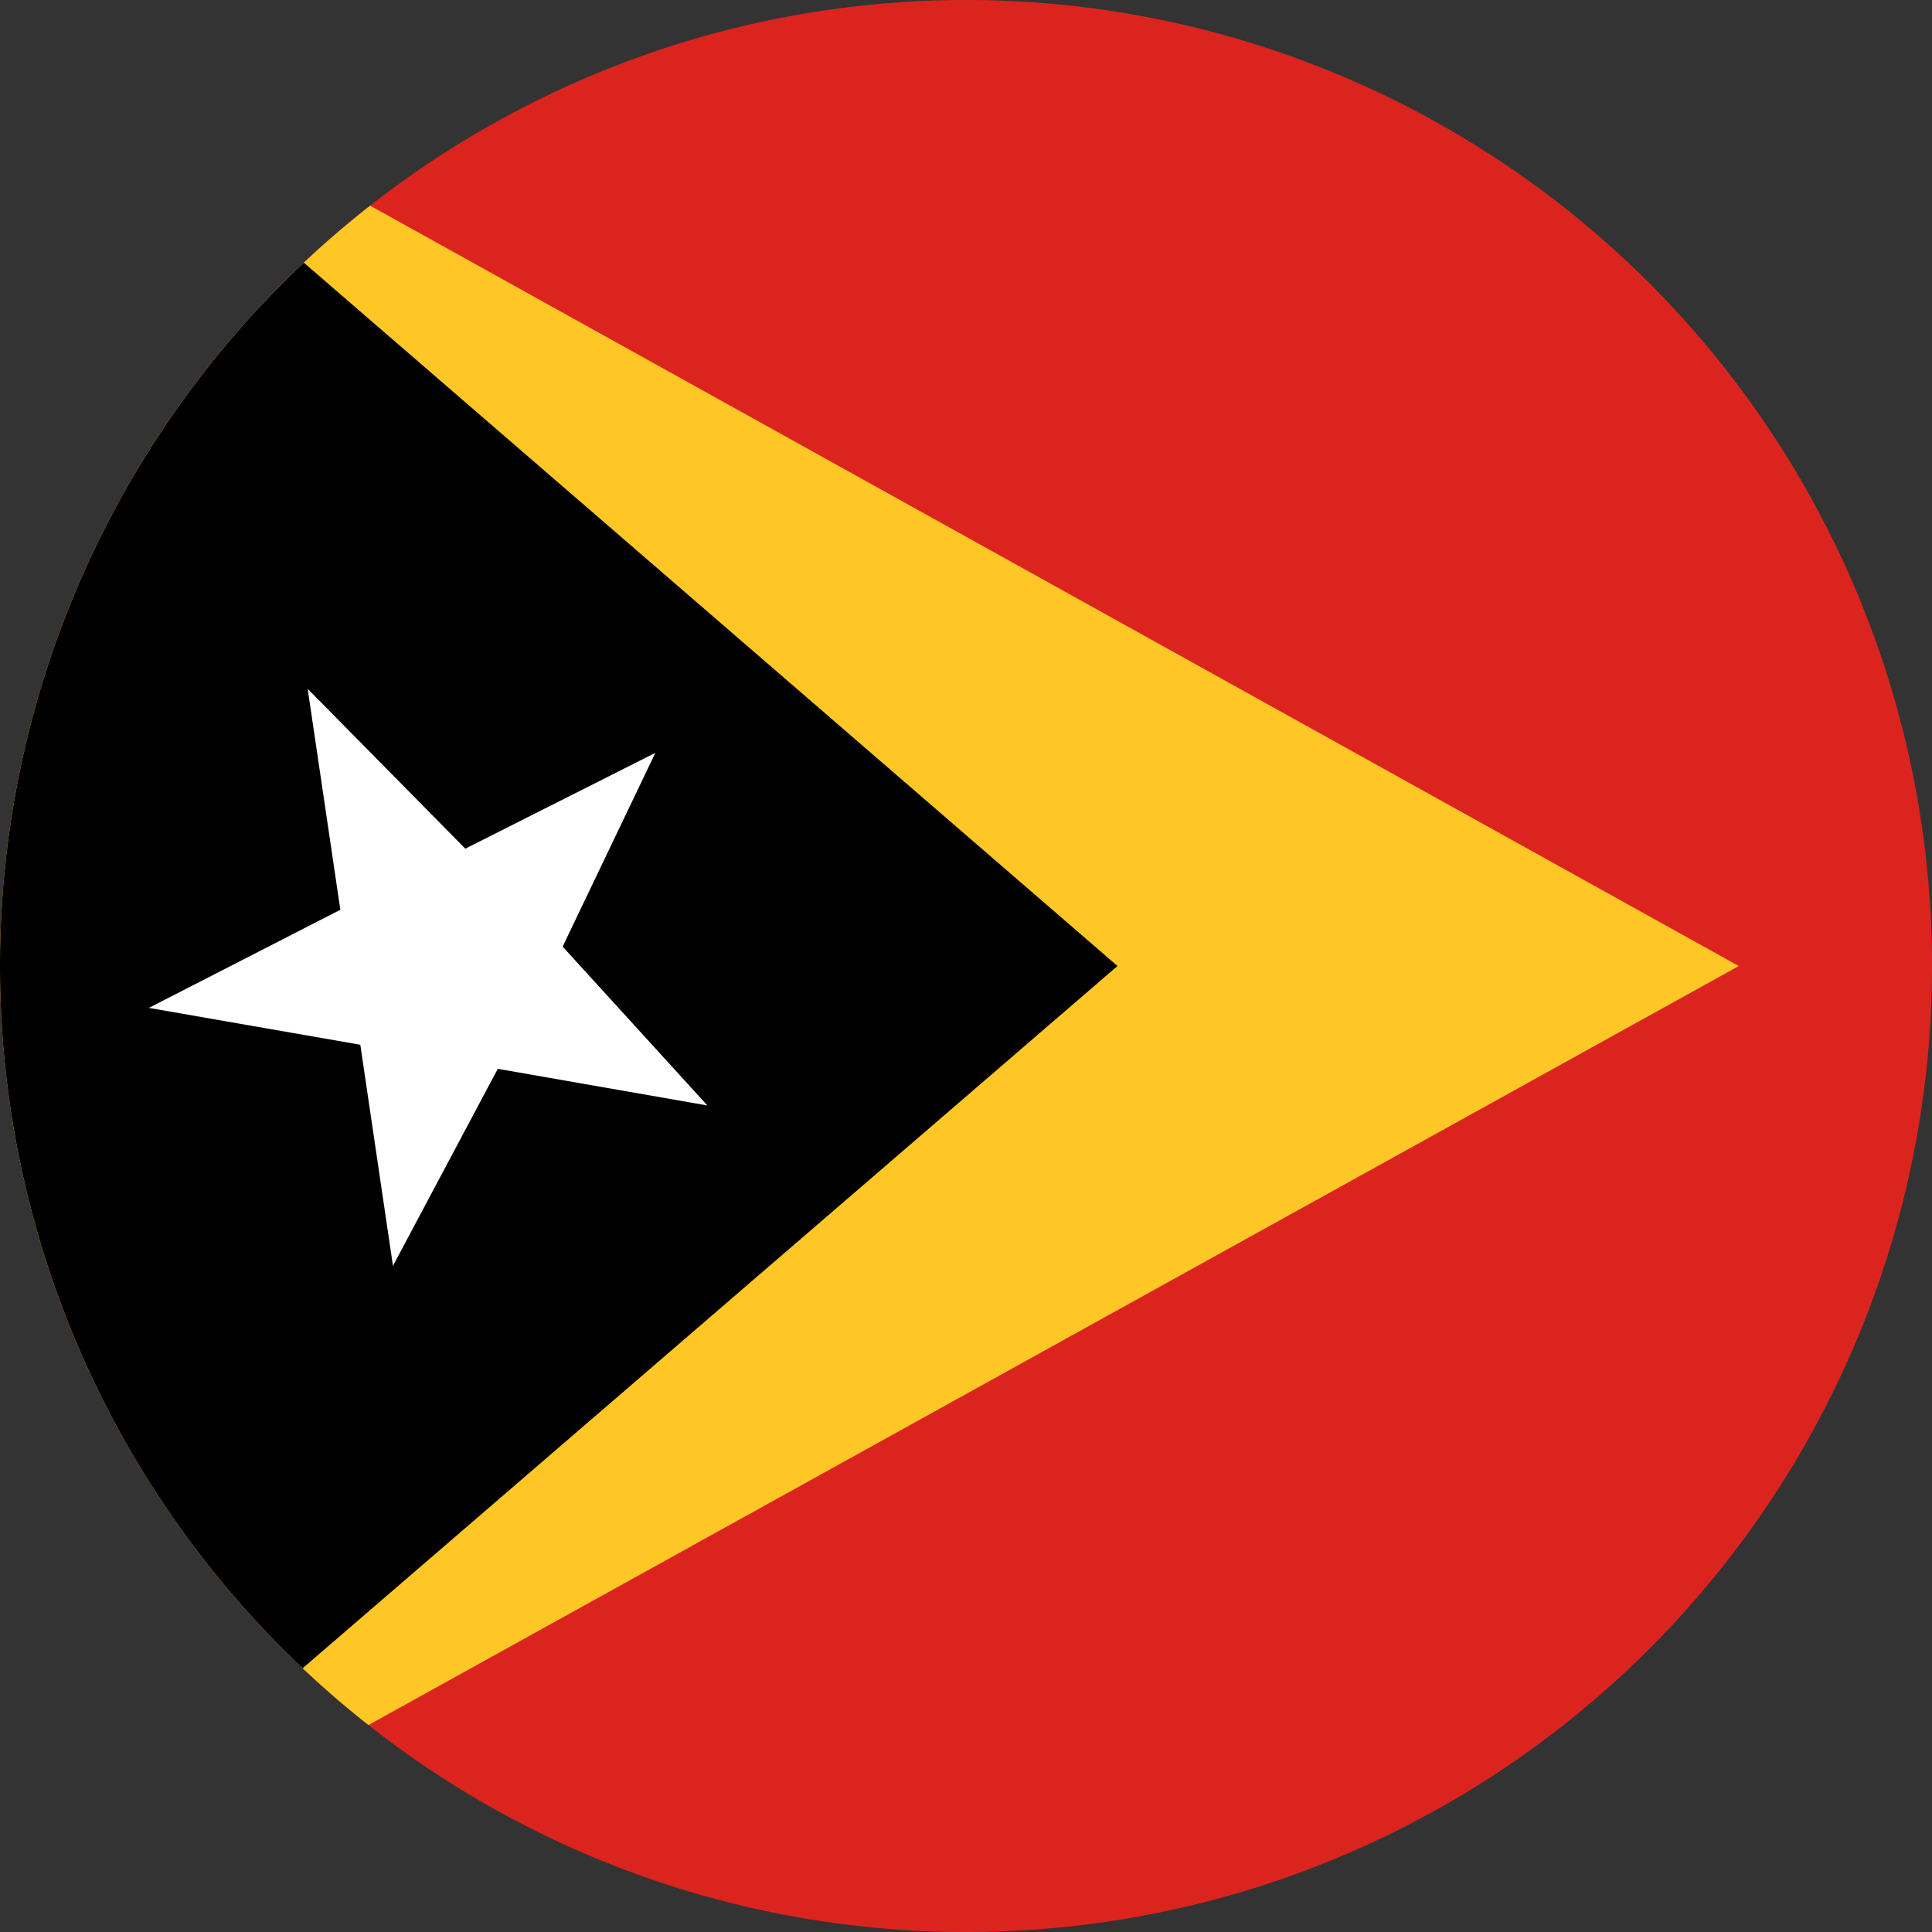 <?xml version="1.0" encoding="iso-8859-1"?>
<!-- Generator: Adobe Illustrator 18.1.1, SVG Export Plug-In . SVG Version: 6.00 Build 0)  -->
<svg version="1.1" id="Layer_51" xmlns="http://www.w3.org/2000/svg" xmlns:xlink="http://www.w3.org/1999/xlink" x="0px" y="0px"
	 viewBox="0 0 56.692 56.692" style="enable-background:new 0 0 56.692 56.692;" xml:space="preserve">
<rect x="0" y="0" width="56.692" height="56.692" fill="#333333" stroke="none"/>
<g>
	<defs>
		<circle id="SVGID_1_" cx="28.346" cy="28.346" r="28.347"/>
	</defs>
	<clipPath id="SVGID_2_">
		<use xlink:href="#SVGID_1_"  style="overflow:visible;"/>
	</clipPath>
	<rect x="0.001" y="0.001" style="clip-path:url(#SVGID_2_);fill:#DC241F;" width="85.039" height="56.691"/>
	<polygon style="clip-path:url(#SVGID_2_);fill:#FFC726;" points="51.023,28.347 0,56.607 0,0.001 	"/>
	<polygon style="clip-path:url(#SVGID_2_);" points="32.791,28.346 0,56.606 0,0.001 	"/>
	<polygon style="clip-path:url(#SVGID_2_);fill:#FFFFFF;" points="4.369,29.575 9.987,26.696 9.028,20.212 13.654,24.903 
		19.231,22.091 16.51,27.777 20.758,32.439 14.607,31.363 11.531,37.144 10.573,30.657 	"/>
</g>
</svg>
